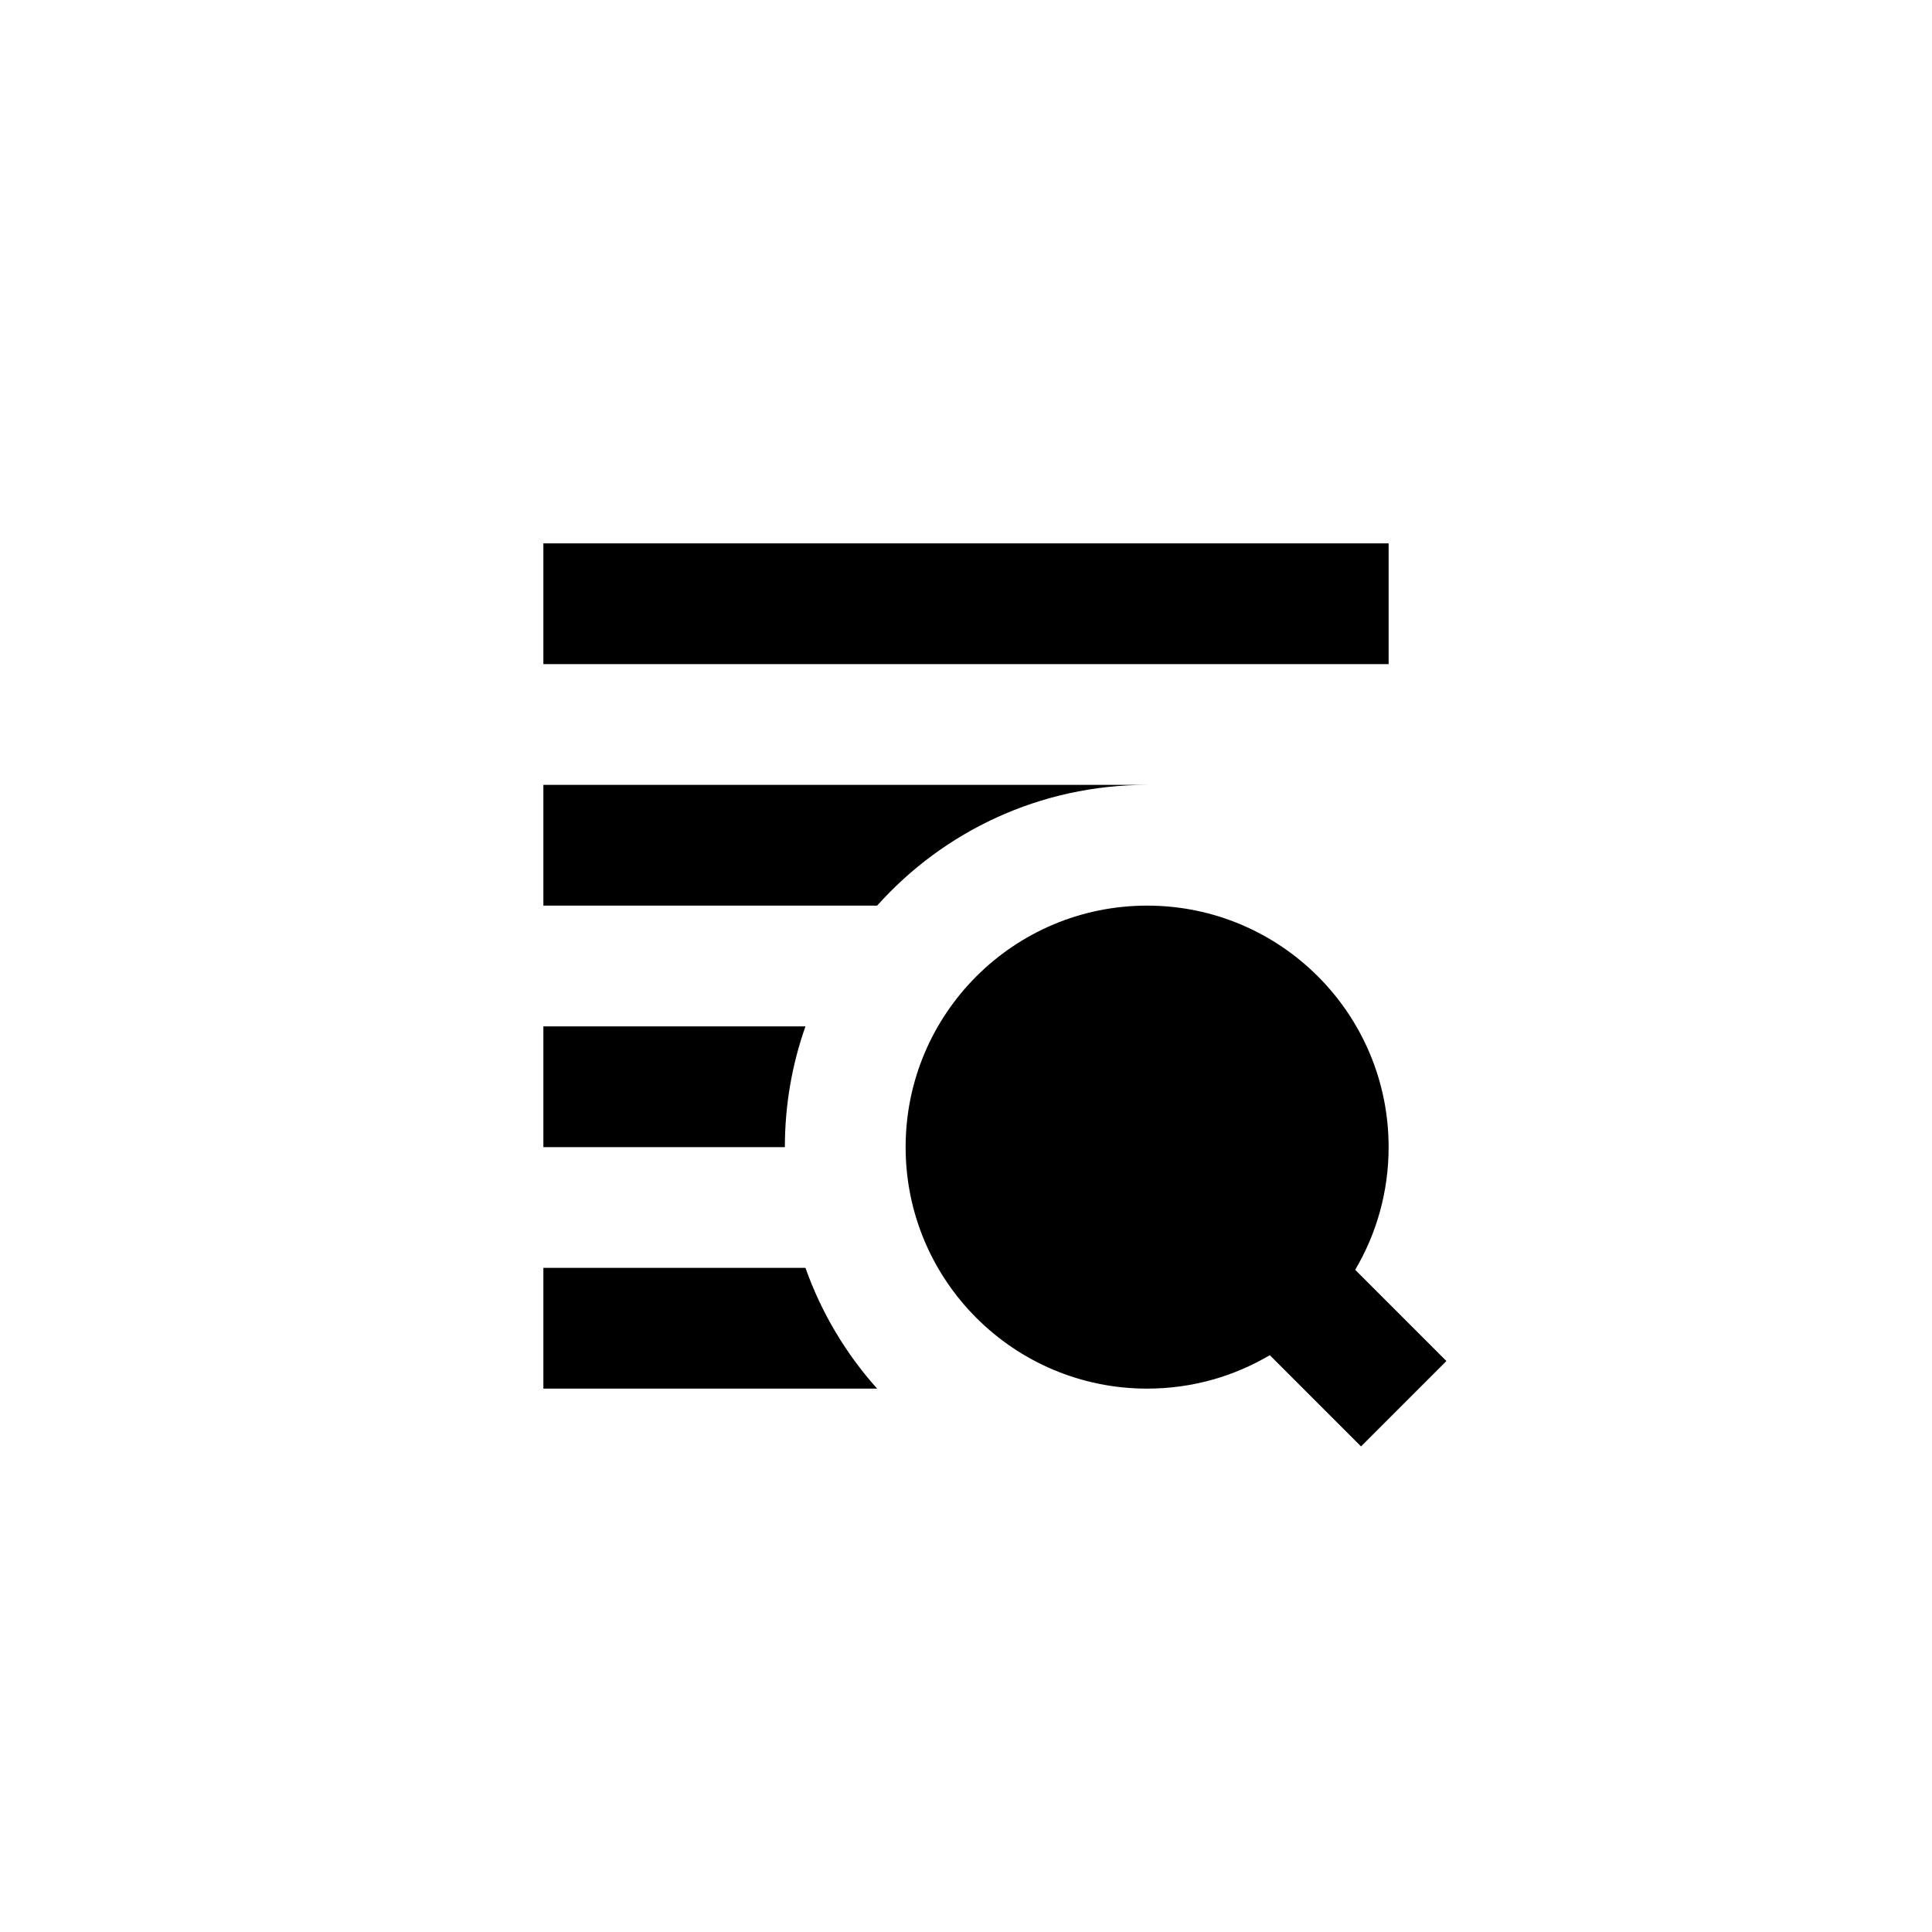 <svg viewBox="-8 -8 32.00 32.00" fill="none" xmlns="http://www.w3.org/2000/svg"><g id="SVGRepo_bgCarrier" stroke-width="0"></g><g id="SVGRepo_tracerCarrier" stroke-linecap="round" stroke-linejoin="round"></g><g id="SVGRepo_iconCarrier"> <path d="M15 1H1V3H15V1Z" fill="#000000"></path> <path d="M11 5H1V7H6.528C7.626 5.772 9.223 5 11 5Z" fill="#000000"></path> <path d="M5.341 13C5.605 13.745 6.011 14.423 6.528 15H1V13H5.341Z" fill="#000000"></path> <path d="M5.341 9C5.12 9.626 5 10.299 5 11H1V9H5.341Z" fill="#000000"></path> <path d="M15 11C15 11.742 14.798 12.437 14.446 13.032L15.957 14.543L14.543 15.957L13.032 14.446C12.437 14.798 11.742 15 11 15C8.791 15 7 13.209 7 11C7 8.791 8.791 7 11 7C13.209 7 15 8.791 15 11Z" fill="#000000"></path> </g></svg>